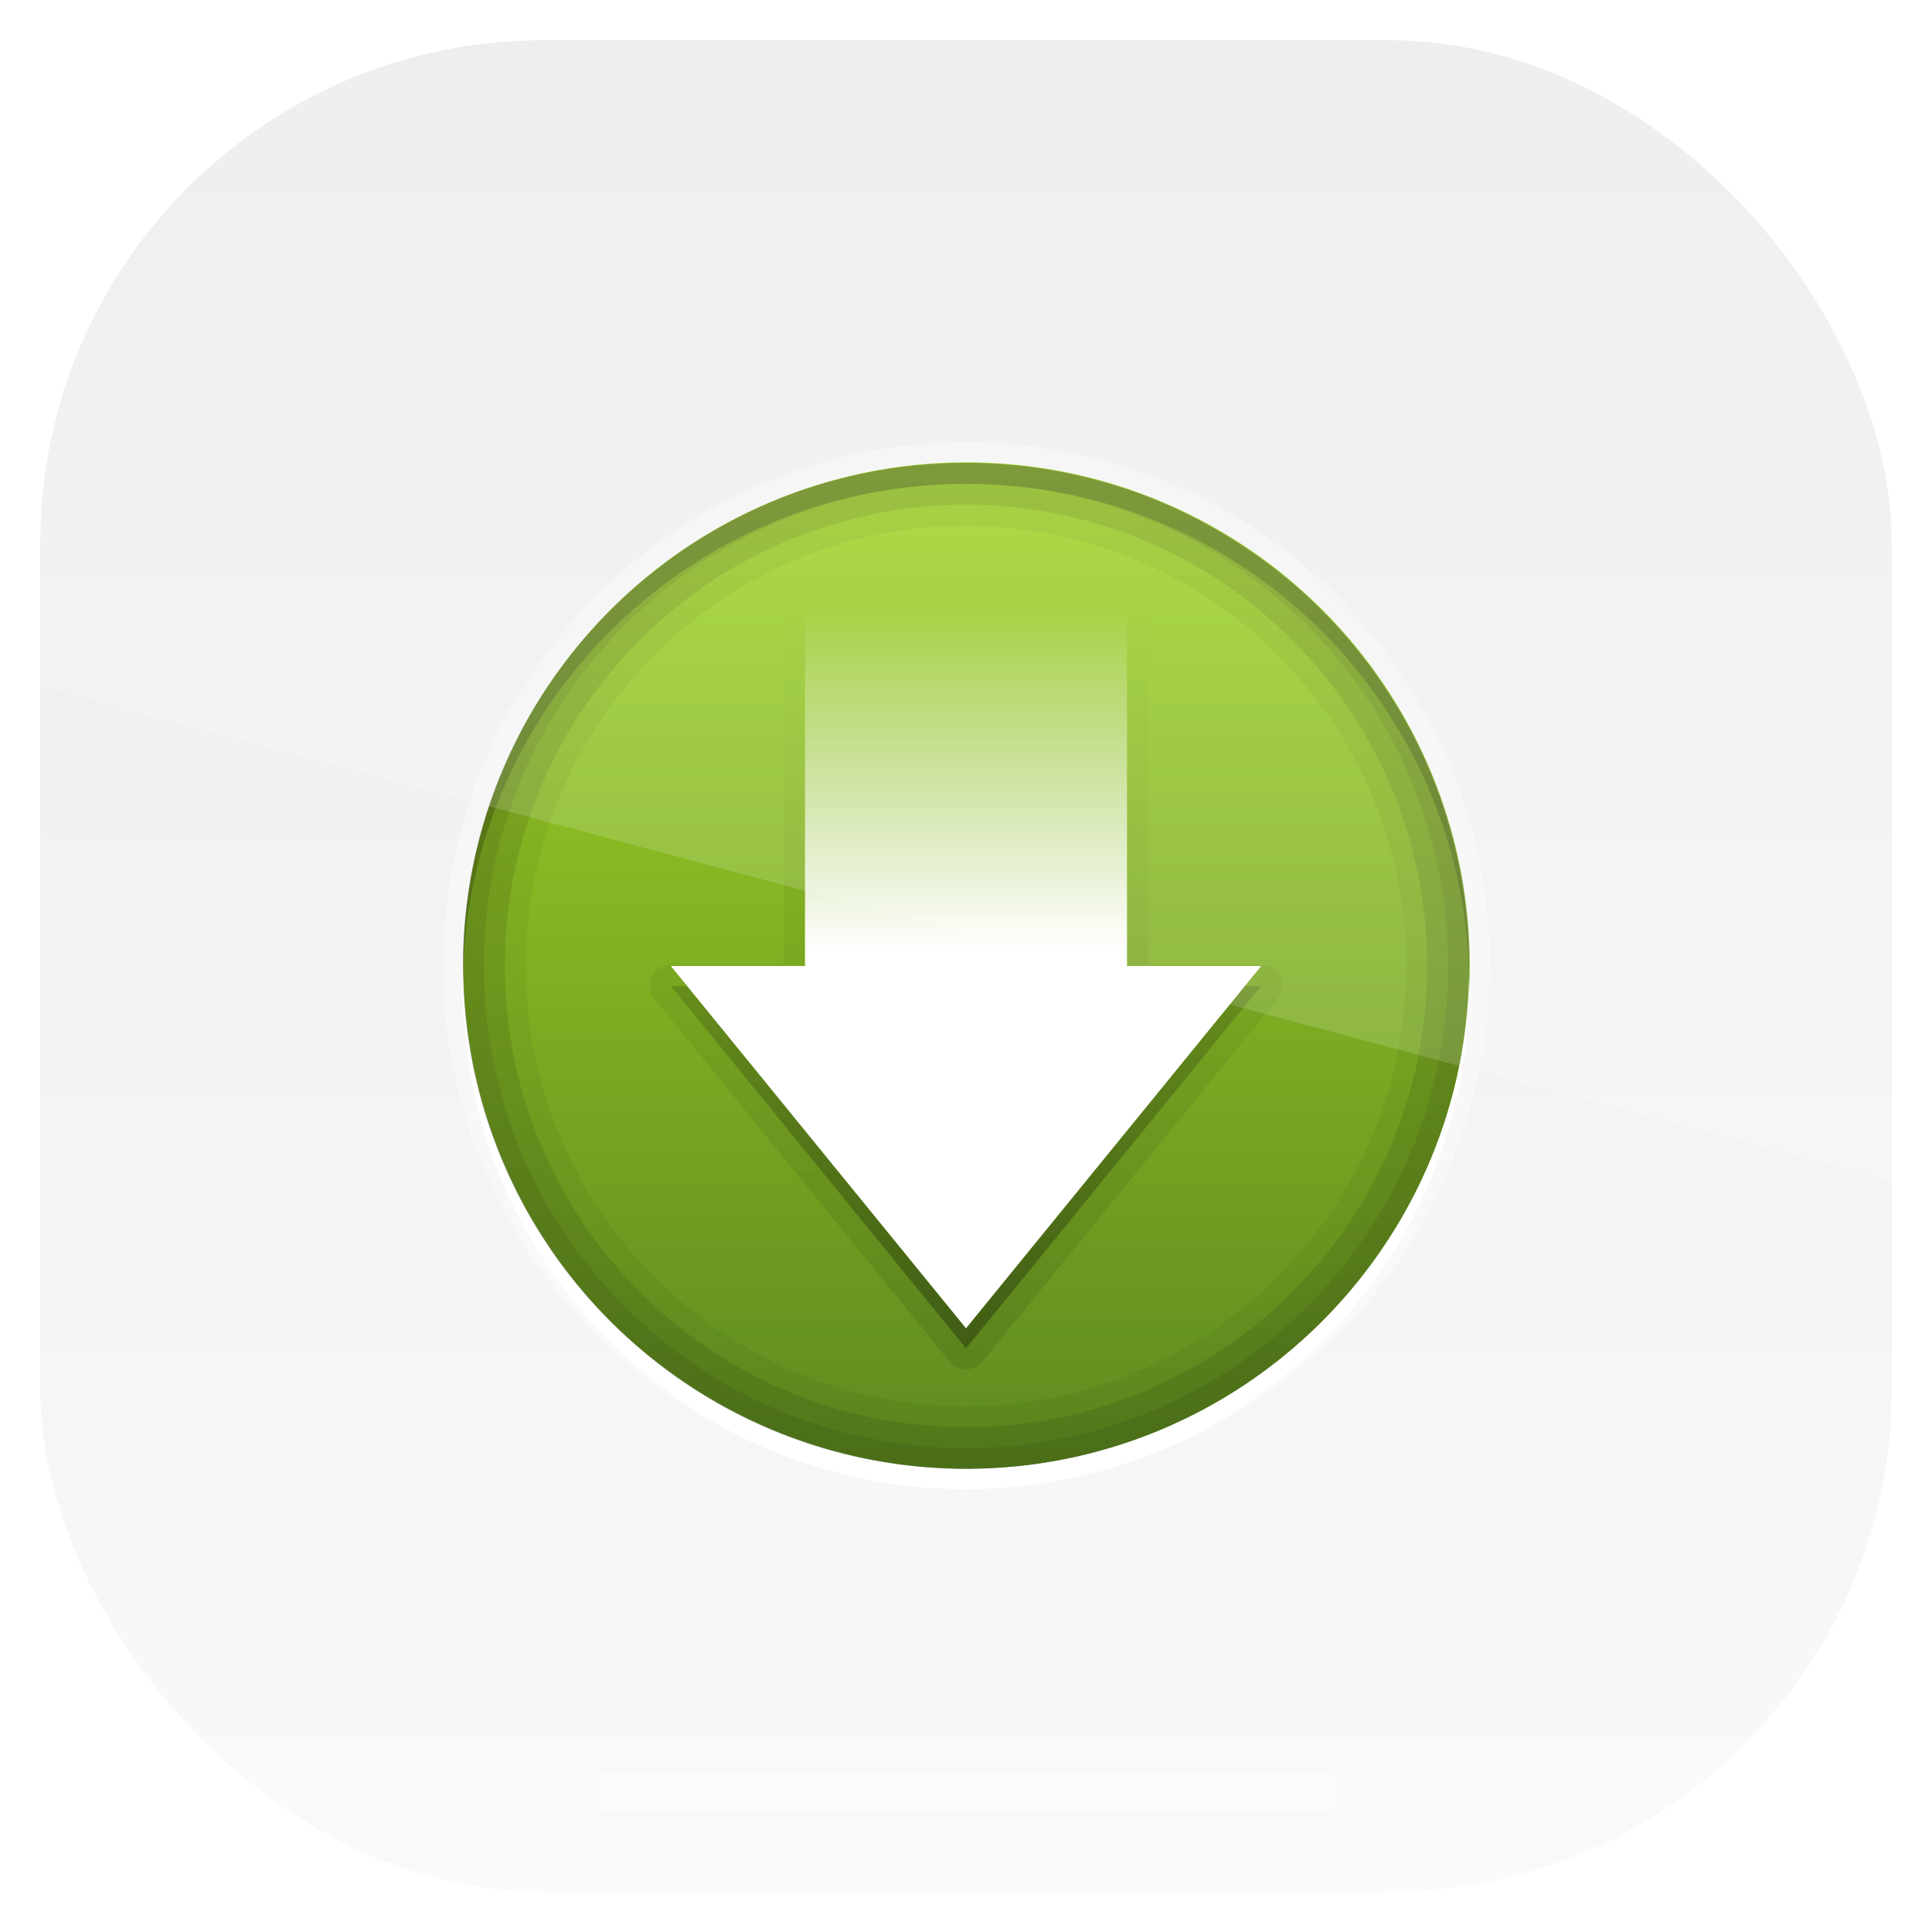<?xml version="1.0" encoding="UTF-8" standalone="no"?>
<!-- Created with Inkscape (http://www.inkscape.org/) -->
<svg id="svg11037" xmlns:rdf="http://www.w3.org/1999/02/22-rdf-syntax-ns#" xmlns="http://www.w3.org/2000/svg" height="96" width="96" version="1.1" xmlns:cc="http://creativecommons.org/ns#" xmlns:xlink="http://www.w3.org/1999/xlink" xmlns:dc="http://purl.org/dc/elements/1.1/">
 <defs id="defs11039">
  <linearGradient id="linearGradient11642" y2="1046.1" gradientUnits="userSpaceOnUse" y1="962.62" gradientTransform="matrix(1.15 0 0 1.15 -7.2 -150.65)" x2="48" x1="48">
   <stop id="stop3702" style="stop-color:#ebebeb" offset="0"/>
   <stop id="stop3704" style="stop-color:#fafafa" offset="1"/>
  </linearGradient>
  <radialGradient id="radialGradient2886" gradientUnits="userSpaceOnUse" cy="90.172" cx="48" gradientTransform="matrix(1.157 0 0 .996 -7.551 .197)" r="42">
   <stop id="stop3739-6" style="stop-color:#fff" offset="0"/>
   <stop id="stop3741-0" style="stop-color:#fff;stop-opacity:0" offset="1"/>
  </radialGradient>
  <clipPath id="clipPath3894">
   <path id="path3896" style="fill:#f0f" d="m104.07 44.498c0-2.612-2.103-4.715-4.714-4.715h-56.571c-2.612 0-4.714 2.103-4.714 4.715v56.575c0 2.612 2.103 4.715 4.714 4.715h56.571c2.612 0 4.714-2.103 4.714-4.715v-56.575zm-13.356 28.288c0 10.848-8.794 19.644-19.643 19.644-10.848 0-19.643-8.796-19.643-19.644s8.794-19.644 19.643-19.644c10.848 0 19.643 8.796 19.643 19.644z"/>
  </clipPath>
  <filter id="filter3898" height="1.288" width="1.288" color-interpolation-filters="sRGB" y="-.144" x="-.144">
   <feGaussianBlur id="feGaussianBlur3900" stdDeviation="2.357"/>
  </filter>
  <linearGradient id="linearGradient3188-6" y2="72.786" gradientUnits="userSpaceOnUse" x2="90.714" y1="72.786" x1="51.429">
   <stop id="stop3780" style="stop-color:#5e8a20" offset="0"/>
   <stop id="stop3782" style="stop-color:#a2d625" offset="1"/>
  </linearGradient>
  <linearGradient id="linearGradient3849" y2="42.4" xlink:href="#linearGradient3746" gradientUnits="userSpaceOnUse" x2="65.6" gradientTransform="matrix(.833 0 0 .833 -8.667 -5.333)" y1="86.849" x1="65.263"/>
  <linearGradient id="linearGradient3746">
   <stop id="stop3748" offset="0"/>
   <stop id="stop3754" style="stop-opacity:0" offset="1"/>
  </linearGradient>
  <linearGradient id="linearGradient3861" y2="43.591" xlink:href="#linearGradient3746" gradientUnits="userSpaceOnUse" x2="65.263" gradientTransform="matrix(.833 0 0 .833 -8.667 -5.333)" y1="86.849" x1="65.263"/>
  <linearGradient id="linearGradient3858" y2="43.78" gradientUnits="userSpaceOnUse" x2="65.263" gradientTransform="matrix(.833 0 0 .833 -8.667 -6.333)" y1="64.205" x1="65.263">
   <stop id="stop3739-5" style="stop-color:#fff" offset="0"/>
   <stop id="stop3741-1" style="stop-color:#fff;stop-opacity:0" offset="1"/>
  </linearGradient>
  <clipPath id="clipPath3009" clipPathUnits="userSpaceOnUse">
   <path id="path3011" style="opacity:.15;fill:#fff" d="m-2 956.36h-96v33.562l96 25.687v-59.25z"/>
  </clipPath>
 </defs>
 <g id="layer1" transform="translate(0 -956.36)">
  <rect id="rect3867" style="fill:url(#linearGradient11642)" rx="25" ry="25" height="92" width="92" y="958.36" x="2"/>
  <g id="g3308" transform="translate(0 956.36)">
   <g id="layer1-2">
    <path id="path3615" d="m12 90c-3.324 0-6-2.676-6-6v-2-68-2c0-0.335 0.041-0.651 0.094-0.969 0.049-0.296 0.097-0.597 0.188-0.875 0.01-0.03 0.021-0.063 0.031-0.094 0.099-0.287 0.235-0.547 0.375-0.812 0.145-0.274 0.316-0.536 0.5-0.781 0.184-0.246 0.374-0.473 0.594-0.688 0.44-0.428 0.943-0.815 1.5-1.094 0.279-0.14 0.574-0.247 0.875-0.344-0.256 0.1-0.486 0.236-0.719 0.375-0.007 0.004-0.024-0.004-0.031 0-0.032 0.019-0.062 0.043-0.094 0.062-0.12 0.077-0.231 0.164-0.344 0.25-0.106 0.081-0.213 0.161-0.312 0.25-0.178 0.161-0.347 0.345-0.5 0.531-0.107 0.13-0.218 0.265-0.312 0.406-0.025 0.038-0.038 0.086-0.063 0.125-0.065 0.103-0.13 0.204-0.187 0.312-0.101 0.195-0.206 0.416-0.281 0.625-0.008 0.022-0.024 0.041-0.031 0.063-0.032 0.092-0.036 0.187-0.062 0.281-0.03 0.107-0.07 0.203-0.094 0.312-0.073 0.342-0.125 0.699-0.125 1.062v2 68 2c0 2.782 2.218 5 5 5h2 68 2c2.782 0 5-2.218 5-5v-2-68-2c0-0.364-0.052-0.721-0.125-1.062-0.044-0.207-0.088-0.398-0.156-0.594-0.008-0.022-0.024-0.041-0.031-0.063-0.063-0.174-0.139-0.367-0.219-0.531-0.042-0.083-0.079-0.17-0.125-0.25-0.055-0.097-0.127-0.188-0.188-0.281-0.094-0.141-0.205-0.276-0.312-0.406-0.143-0.174-0.303-0.347-0.469-0.5-0.011-0.01-0.02-0.021-0.031-0.031-0.139-0.126-0.285-0.234-0.438-0.344-0.102-0.073-0.204-0.153-0.312-0.219-0.007-0.004-0.024 0.004-0.031 0-0.232-0.139-0.463-0.275-0.719-0.375 0.302 0.097 0.596 0.204 0.875 0.344 0.557 0.279 1.06 0.666 1.5 1.094 0.22 0.214 0.409 0.442 0.594 0.688s0.355 0.508 0.5 0.781c0.14 0.265 0.276 0.525 0.375 0.812 0.01 0.031 0.021 0.063 0.031 0.094 0.09 0.278 0.139 0.579 0.188 0.875 0.053 0.318 0.094 0.634 0.094 0.969v2 68 2c0 3.324-2.676 6-6 6h-72z" style="opacity:.4;fill:url(#radialGradient2886)"/>
    <path id="path3887" style="opacity:.6;filter:url(#filter3898);stroke:#fff;stroke-width:1.571;fill:#fff" d="m90.714 72.786a19.643 19.643 0 1 1 -39.286 0 19.643 19.643 0 1 1 39.286 0z" clip-path="url(#clipPath3894)" transform="matrix(0 -1.273 1.273 0 -44.631 138.45)"/>
   </g>
   <g id="g3231">
    <g id="g3146">
     <g id="g3083">
      <g id="layer3">
       <path id="path3836" style="fill:url(#linearGradient3188-6)" transform="matrix(0 -1.273 1.273 0 -44.631 138.45)" d="m90.714 72.786a19.643 19.643 0 1 1 -39.286 0 19.643 19.643 0 1 1 39.286 0z"/>
       <path id="path3802" style="opacity:.05" d="m48 23c-13.806 0-24.998 11.193-24.998 25s11.192 25 24.998 25 24.998-11.193 24.998-25-11.192-25-24.998-25zm0 3.125c12.08 0 21.874 9.794 21.874 21.875s-9.793 21.875-21.874 21.875c-12.08 0-21.874-9.794-21.874-21.875s9.793-21.875 21.874-21.875z"/>
       <path id="path3798" style="opacity:.1" d="m48 23c-13.806 0-24.998 11.193-24.998 25s11.192 25 24.998 25 24.998-11.193 24.998-25-11.192-25-24.998-25zm0 2.083c12.656 0 22.915 10.26 22.915 22.917s-10.26 22.917-22.915 22.917c-12.656 0-22.915-10.26-22.915-22.917s10.26-22.917 22.915-22.917z"/>
       <path id="path3794" style="opacity:0.08" d="m48 23c-13.806 0-24.998 11.193-24.998 25s11.192 25 24.998 25 24.998-11.193 24.998-25-11.192-25-24.998-25zm0 1.042c13.231 0 23.957 10.727 23.957 23.958 0 13.232-10.726 23.958-23.957 23.958s-23.957-10.727-23.957-23.958c0-13.232 10.726-23.958 23.957-23.958z"/>
       <g id="g3866">
        <path id="path3763" style="opacity:.1;fill:url(#linearGradient3849)" d="m39.906 29.938a1.048 1.048 0 0 0 -0.968 1.062v16.938h-5.594a1.048 1.048 0 0 0 -0.812 1.719l14.656 18a1.048 1.048 0 0 0 1.625 0l14.656-18a1.048 1.048 0 0 0 -0.812 -1.719h-5.594v-16.938a1.048 1.048 0 0 0 -1.062 -1.062h-16a1.048 1.048 0 0 0 -0.094 0zm0.094 0.062h16v18h6.656l-14.656 18-14.656-18h6.656v-18z"/>
        <path id="path3772" style="opacity:.05;fill:url(#linearGradient3849)" d="m55.906 29c-0.142-0.002-0.297 0.006-0.438 0.031h-15.812c-1.22 0.199-1.796 1.466-1.625 2.594v15.406c-1.737 0.041-3.494-0.081-5.219 0.063-1.472 0.34-1.927 2.422-0.812 3.406 4.877 5.965 9.725 11.972 14.625 17.906 0.921 0.933 2.508 0.605 3.156-0.469l14.407-17.687c1.095-1.211 0.019-3.421-1.625-3.219h-4.594v-16.312c-0.121-1.032-1.072-1.702-2.063-1.719zm-15.906 1h16v18h6.656l-14.656 18-14.656-18h6.656v-18z"/>
        <path id="path3741" style="opacity:.3;fill:url(#linearGradient3861)" d="m33.344 49 14.656 18 14.656-18h-0.812l-13.844 17-13.844-17h-0.812z"/>
        <path id="path3867" style="fill:url(#linearGradient3858)" d="m40 30v18h-6.667l14.667 18 14.667-18h-6.667v-18h-16z"/>
       </g>
       <path id="path3811" style="opacity:.2" d="m48 23c-13.806 0-24.998 11.193-24.998 25 0 0.172-0.003 0.349 0 0.521 0.275-13.569 11.365-24.479 24.998-24.479 13.634 0 24.724 10.91 24.998 24.479 0.004-0.172 0-0.348 0-0.521 0-13.807-11.192-25-24.998-25z"/>
       <path id="path3872" style="fill:#fff" d="m23 48.5c-0.003 0.167 0 0.332 0 0.5 0 13.807 11.194 25 25 25s25-11.193 25-25c0-0.168 0.003-0.333 0-0.5-0.268 13.575-11.362 24.5-25 24.5s-24.732-10.925-25-24.5z"/>
      </g>
     </g>
    </g>
   </g>
  </g>
  <rect id="rect3003" style="opacity:.15;fill:#fff" transform="translate(98 3.8281e-7)" clip-path="url(#clipPath3009)" rx="25" ry="25" height="92" width="92" y="958.36" x="-96"/>
 </g>
</svg>
